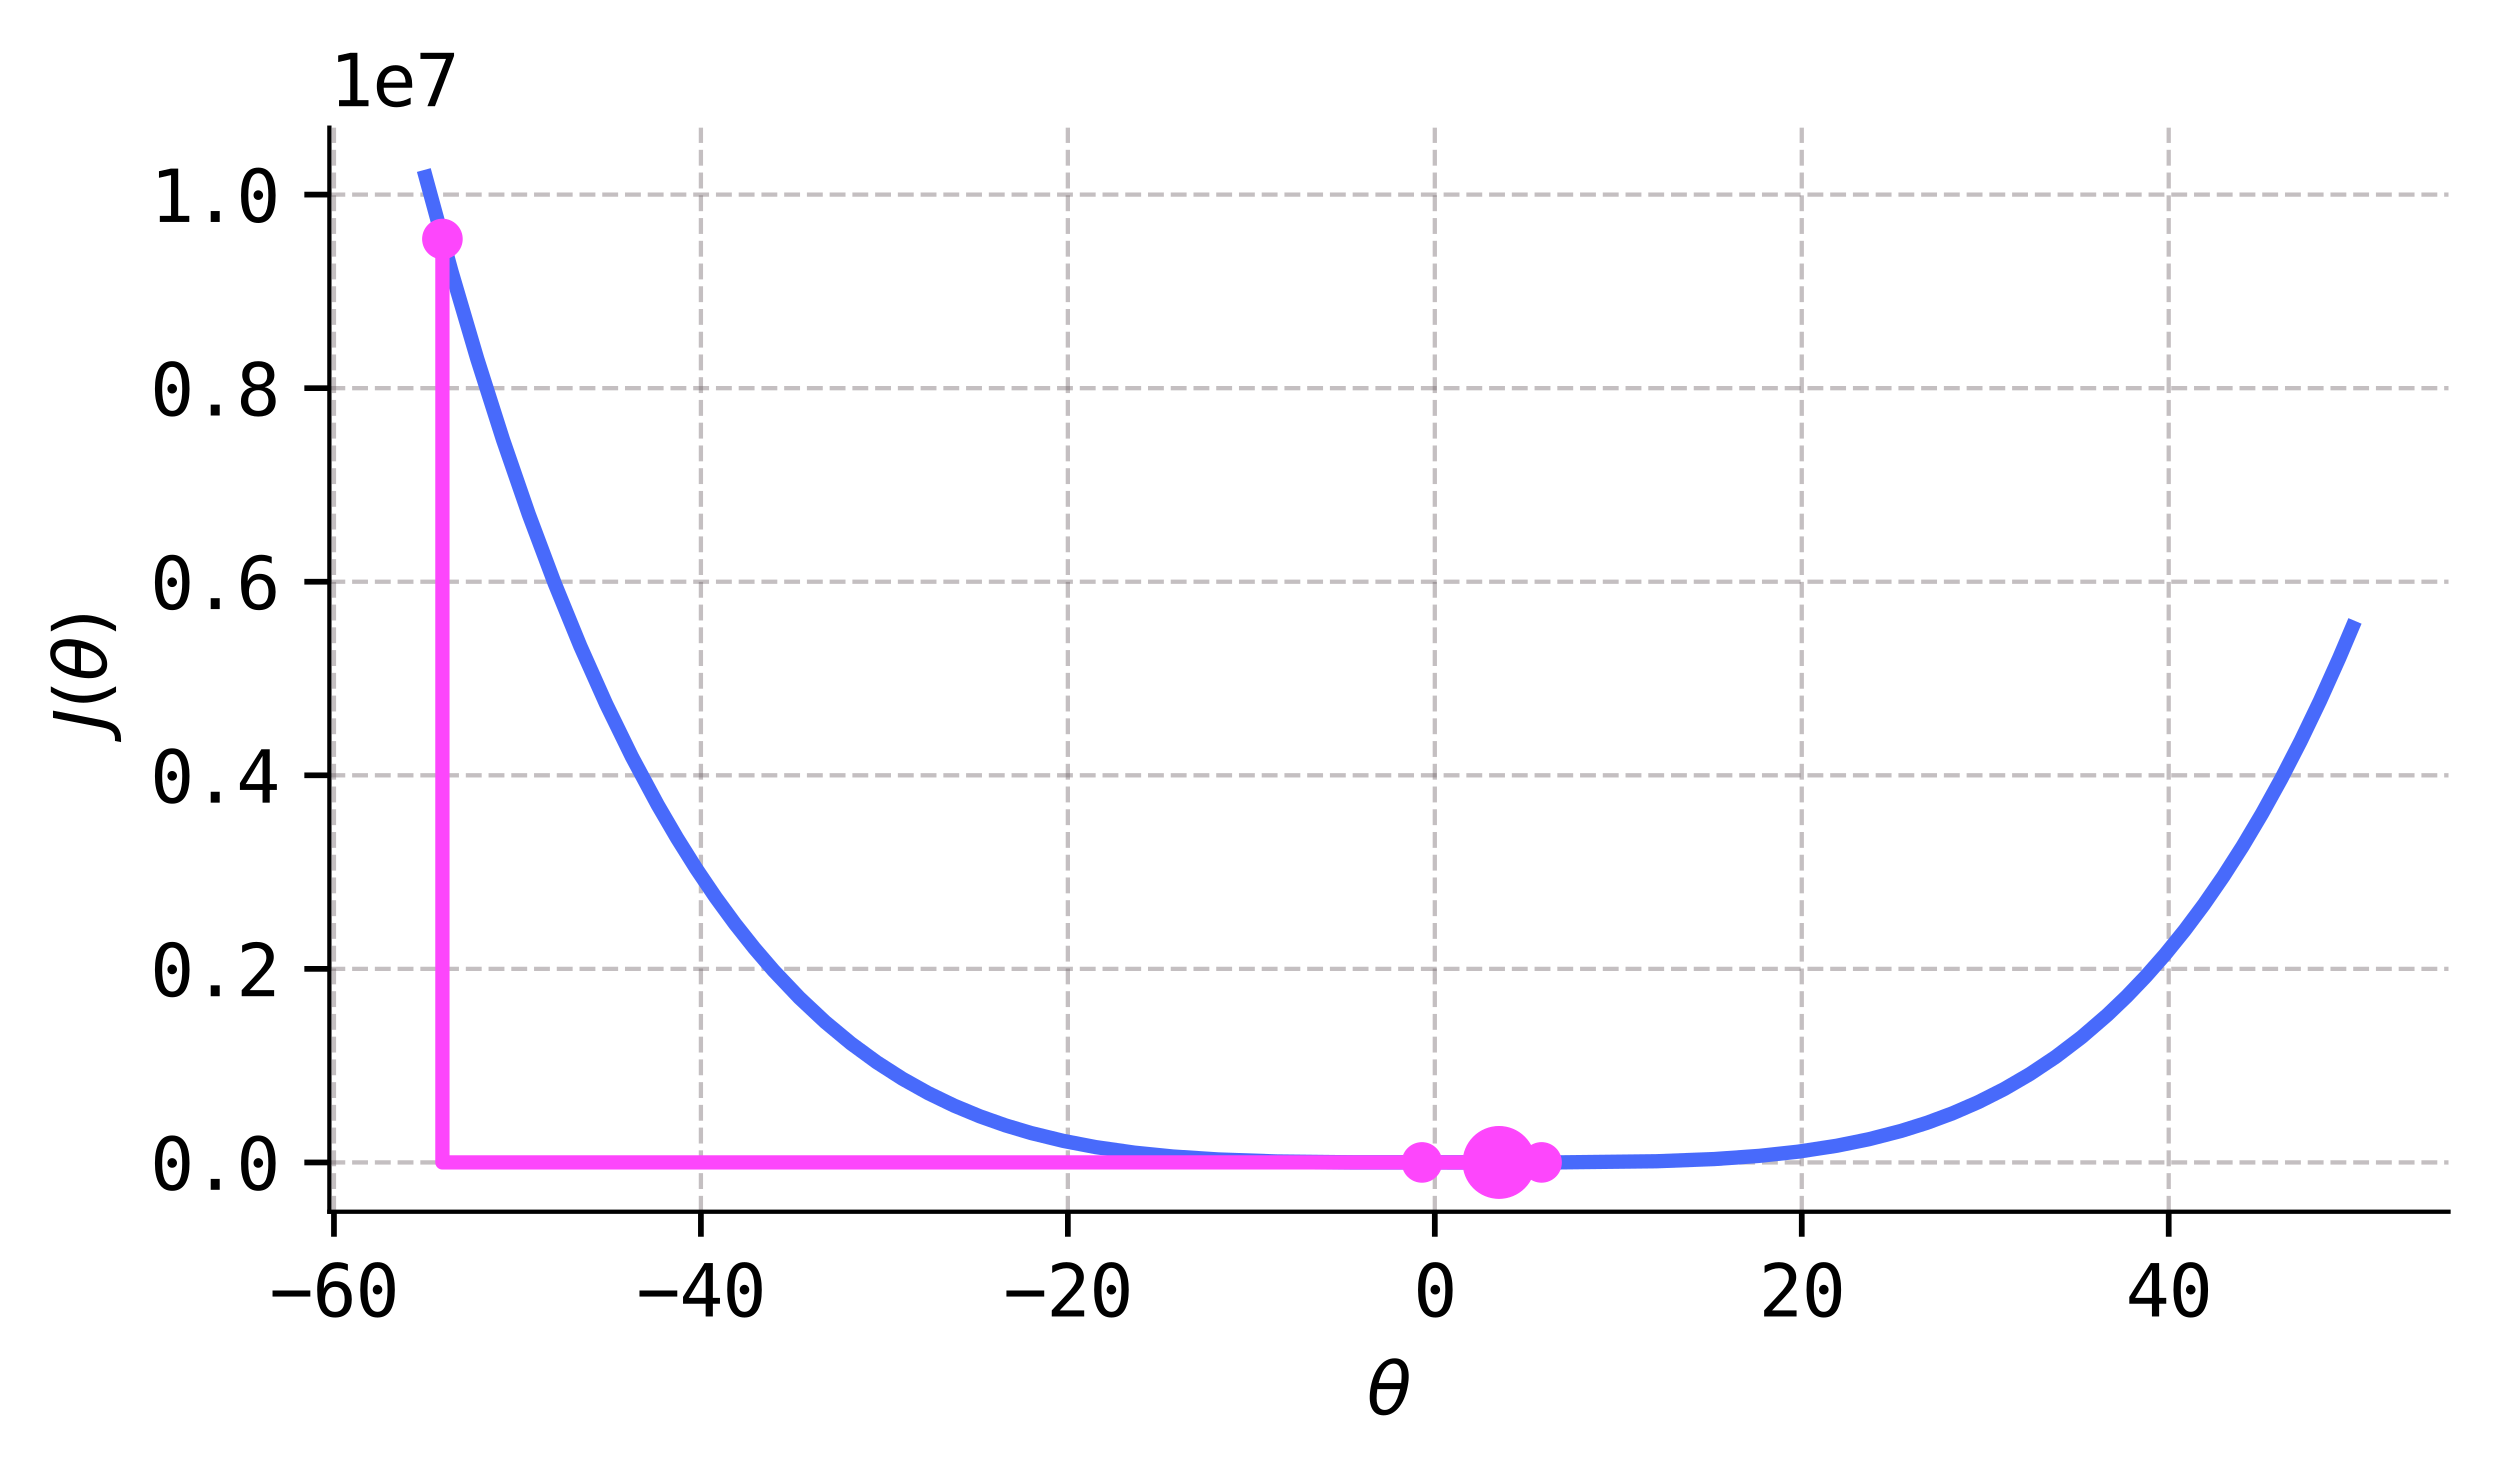 <?xml version="1.0" encoding="utf-8" standalone="no"?>
<!DOCTYPE svg PUBLIC "-//W3C//DTD SVG 1.1//EN"
  "http://www.w3.org/Graphics/SVG/1.1/DTD/svg11.dtd">
<svg xmlns:xlink="http://www.w3.org/1999/xlink" width="349.611pt" height="207.114pt" viewBox="0 0 349.611 207.114" xmlns="http://www.w3.org/2000/svg" version="1.1">
 <defs>
  <style type="text/css">*{stroke-linejoin: round; stroke-linecap: butt}</style>
 </defs>
 <g id="figure_1">
  <g id="patch_1">
   <path d="M 0 207.114 
L 349.611 207.114 
L 349.611 0 
L 0 0 
z
" style="fill: #ffffff"/>
  </g>
  <g id="axes_1">
   <g id="patch_2">
    <path d="M 46.061 169.452 
L 342.411 169.452 
L 342.411 17.852 
L 46.061 17.852 
z
" style="fill: #ffffff"/>
   </g>
   <g id="matplotlib.axis_1">
    <g id="xtick_1">
     <g id="line2d_1">
      <path d="M 46.702 169.452 
L 46.702 17.852 
" clip-path="url(#p56d24e91bb)" style="fill: none; stroke-dasharray: 2.22,0.96; stroke-dashoffset: 0; stroke: #6c6066; stroke-opacity: 0.4; stroke-width: 0.6"/>
     </g>
     <g id="line2d_2">
      <defs>
       <path id="m961c633cb1" d="M 0 0 
L 0 3.5 
" style="stroke: #000000; stroke-width: 0.8"/>
      </defs>
      <g>
       <use xlink:href="#m961c633cb1" x="46.702" y="169.452" style="stroke: #000000; stroke-width: 0.8"/>
      </g>
     </g>
     <g id="text_1">
      <!-- −60 -->
      <g transform="translate(37.672 184.103) scale(0.1 -0.1)">
       <defs>
        <path id="DejaVuSansMono-2212" d="M 275 2272 
L 3578 2272 
L 3578 1741 
L 275 1741 
L 275 2272 
z
" transform="scale(0.016)"/>
        <path id="DejaVuSansMono-36" d="M 3097 4563 
L 3097 3981 
Q 2900 4097 2678 4158 
Q 2456 4219 2216 4219 
Q 1616 4219 1306 3767 
Q 997 3316 997 2438 
Q 1147 2750 1412 2917 
Q 1678 3084 2022 3084 
Q 2697 3084 3067 2670 
Q 3438 2256 3438 1497 
Q 3438 741 3056 325 
Q 2675 -91 1984 -91 
Q 1172 -91 794 492 
Q 416 1075 416 2328 
Q 416 3509 870 4129 
Q 1325 4750 2188 4750 
Q 2419 4750 2650 4701 
Q 2881 4653 3097 4563 
z
M 1972 2591 
Q 1569 2591 1337 2300 
Q 1106 2009 1106 1497 
Q 1106 984 1337 693 
Q 1569 403 1972 403 
Q 2391 403 2603 679 
Q 2816 956 2816 1497 
Q 2816 2041 2603 2316 
Q 2391 2591 1972 2591 
z
" transform="scale(0.016)"/>
        <path id="DejaVuSansMono-30" d="M 1509 2344 
Q 1509 2516 1629 2641 
Q 1750 2766 1919 2766 
Q 2094 2766 2219 2641 
Q 2344 2516 2344 2344 
Q 2344 2169 2220 2047 
Q 2097 1925 1919 1925 
Q 1744 1925 1626 2044 
Q 1509 2163 1509 2344 
z
M 1925 4250 
Q 1484 4250 1267 3775 
Q 1050 3300 1050 2328 
Q 1050 1359 1267 884 
Q 1484 409 1925 409 
Q 2369 409 2586 884 
Q 2803 1359 2803 2328 
Q 2803 3300 2586 3775 
Q 2369 4250 1925 4250 
z
M 1925 4750 
Q 2672 4750 3055 4137 
Q 3438 3525 3438 2328 
Q 3438 1134 3055 521 
Q 2672 -91 1925 -91 
Q 1178 -91 797 521 
Q 416 1134 416 2328 
Q 416 3525 797 4137 
Q 1178 4750 1925 4750 
z
" transform="scale(0.016)"/>
       </defs>
       <use xlink:href="#DejaVuSansMono-2212"/>
       <use xlink:href="#DejaVuSansMono-36" x="60.205"/>
       <use xlink:href="#DejaVuSansMono-30" x="120.41"/>
      </g>
     </g>
    </g>
    <g id="xtick_2">
     <g id="line2d_3">
      <path d="M 98.018 169.452 
L 98.018 17.852 
" clip-path="url(#p56d24e91bb)" style="fill: none; stroke-dasharray: 2.22,0.96; stroke-dashoffset: 0; stroke: #6c6066; stroke-opacity: 0.4; stroke-width: 0.6"/>
     </g>
     <g id="line2d_4">
      <g>
       <use xlink:href="#m961c633cb1" x="98.018" y="169.452" style="stroke: #000000; stroke-width: 0.8"/>
      </g>
     </g>
     <g id="text_2">
      <!-- −40 -->
      <g transform="translate(88.988 184.103) scale(0.1 -0.1)">
       <defs>
        <path id="DejaVuSansMono-34" d="M 2297 4091 
L 825 1625 
L 2297 1625 
L 2297 4091 
z
M 2194 4666 
L 2925 4666 
L 2925 1625 
L 3547 1625 
L 3547 1113 
L 2925 1113 
L 2925 0 
L 2297 0 
L 2297 1113 
L 319 1113 
L 319 1709 
L 2194 4666 
z
" transform="scale(0.016)"/>
       </defs>
       <use xlink:href="#DejaVuSansMono-2212"/>
       <use xlink:href="#DejaVuSansMono-34" x="60.205"/>
       <use xlink:href="#DejaVuSansMono-30" x="120.41"/>
      </g>
     </g>
    </g>
    <g id="xtick_3">
     <g id="line2d_5">
      <path d="M 149.334 169.452 
L 149.334 17.852 
" clip-path="url(#p56d24e91bb)" style="fill: none; stroke-dasharray: 2.22,0.96; stroke-dashoffset: 0; stroke: #6c6066; stroke-opacity: 0.4; stroke-width: 0.6"/>
     </g>
     <g id="line2d_6">
      <g>
       <use xlink:href="#m961c633cb1" x="149.334" y="169.452" style="stroke: #000000; stroke-width: 0.8"/>
      </g>
     </g>
     <g id="text_3">
      <!-- −20 -->
      <g transform="translate(140.304 184.103) scale(0.1 -0.1)">
       <defs>
        <path id="DejaVuSansMono-32" d="M 1166 531 
L 3309 531 
L 3309 0 
L 475 0 
L 475 531 
Q 1059 1147 1496 1619 
Q 1934 2091 2100 2284 
Q 2413 2666 2522 2902 
Q 2631 3138 2631 3384 
Q 2631 3775 2401 3997 
Q 2172 4219 1772 4219 
Q 1488 4219 1175 4116 
Q 863 4013 513 3803 
L 513 4441 
Q 834 4594 1145 4672 
Q 1456 4750 1759 4750 
Q 2444 4750 2861 4386 
Q 3278 4022 3278 3431 
Q 3278 3131 3139 2831 
Q 3000 2531 2688 2169 
Q 2513 1966 2180 1606 
Q 1847 1247 1166 531 
z
" transform="scale(0.016)"/>
       </defs>
       <use xlink:href="#DejaVuSansMono-2212"/>
       <use xlink:href="#DejaVuSansMono-32" x="60.205"/>
       <use xlink:href="#DejaVuSansMono-30" x="120.41"/>
      </g>
     </g>
    </g>
    <g id="xtick_4">
     <g id="line2d_7">
      <path d="M 200.65 169.452 
L 200.65 17.852 
" clip-path="url(#p56d24e91bb)" style="fill: none; stroke-dasharray: 2.22,0.96; stroke-dashoffset: 0; stroke: #6c6066; stroke-opacity: 0.4; stroke-width: 0.6"/>
     </g>
     <g id="line2d_8">
      <g>
       <use xlink:href="#m961c633cb1" x="200.65" y="169.452" style="stroke: #000000; stroke-width: 0.8"/>
      </g>
     </g>
     <g id="text_4">
      <!-- 0 -->
      <g transform="translate(197.64 184.103) scale(0.1 -0.1)">
       <use xlink:href="#DejaVuSansMono-30"/>
      </g>
     </g>
    </g>
    <g id="xtick_5">
     <g id="line2d_9">
      <path d="M 251.966 169.452 
L 251.966 17.852 
" clip-path="url(#p56d24e91bb)" style="fill: none; stroke-dasharray: 2.22,0.96; stroke-dashoffset: 0; stroke: #6c6066; stroke-opacity: 0.4; stroke-width: 0.6"/>
     </g>
     <g id="line2d_10">
      <g>
       <use xlink:href="#m961c633cb1" x="251.966" y="169.452" style="stroke: #000000; stroke-width: 0.8"/>
      </g>
     </g>
     <g id="text_5">
      <!-- 20 -->
      <g transform="translate(245.946 184.103) scale(0.1 -0.1)">
       <use xlink:href="#DejaVuSansMono-32"/>
       <use xlink:href="#DejaVuSansMono-30" x="60.205"/>
      </g>
     </g>
    </g>
    <g id="xtick_6">
     <g id="line2d_11">
      <path d="M 303.282 169.452 
L 303.282 17.852 
" clip-path="url(#p56d24e91bb)" style="fill: none; stroke-dasharray: 2.22,0.96; stroke-dashoffset: 0; stroke: #6c6066; stroke-opacity: 0.4; stroke-width: 0.6"/>
     </g>
     <g id="line2d_12">
      <g>
       <use xlink:href="#m961c633cb1" x="303.282" y="169.452" style="stroke: #000000; stroke-width: 0.8"/>
      </g>
     </g>
     <g id="text_6">
      <!-- 40 -->
      <g transform="translate(297.262 184.103) scale(0.1 -0.1)">
       <use xlink:href="#DejaVuSansMono-34"/>
       <use xlink:href="#DejaVuSansMono-30" x="60.205"/>
      </g>
     </g>
    </g>
    <g id="text_7">
     <!-- $\theta$ -->
     <g transform="translate(191.136 197.834) scale(0.1 -0.1)">
      <defs>
       <path id="DejaVuSans-Oblique-3b8" d="M 2913 2219 
L 925 2219 
Q 791 1284 928 888 
Q 1100 400 1566 400 
Q 2034 400 2391 891 
Q 2703 1322 2913 2219 
z
M 3009 2750 
Q 3094 3638 2984 3950 
Q 2813 4444 2353 4444 
Q 1875 4444 1525 3956 
Q 1250 3563 1034 2750 
L 3009 2750 
z
M 2444 4913 
Q 3194 4913 3494 4250 
Q 3794 3591 3566 2422 
Q 3341 1256 2781 594 
Q 2225 -72 1475 -72 
Q 722 -72 425 594 
Q 128 1256 353 2422 
Q 581 3591 1134 4250 
Q 1691 4913 2444 4913 
z
" transform="scale(0.016)"/>
      </defs>
      <use xlink:href="#DejaVuSans-Oblique-3b8" transform="translate(0 0.234)"/>
     </g>
    </g>
   </g>
   <g id="matplotlib.axis_2">
    <g id="ytick_1">
     <g id="line2d_13">
      <path d="M 46.061 162.561 
L 342.411 162.561 
" clip-path="url(#p56d24e91bb)" style="fill: none; stroke-dasharray: 2.22,0.96; stroke-dashoffset: 0; stroke: #6c6066; stroke-opacity: 0.4; stroke-width: 0.6"/>
     </g>
     <g id="line2d_14">
      <defs>
       <path id="m23a7996306" d="M 0 0 
L -3.5 0 
" style="stroke: #000000; stroke-width: 0.8"/>
      </defs>
      <g>
       <use xlink:href="#m23a7996306" x="46.061" y="162.561" style="stroke: #000000; stroke-width: 0.8"/>
      </g>
     </g>
     <g id="text_8">
      <!-- 0.0 -->
      <g transform="translate(21 166.386) scale(0.1 -0.1)">
       <defs>
        <path id="DejaVuSansMono-2e" d="M 1528 953 
L 2316 953 
L 2316 0 
L 1528 0 
L 1528 953 
z
" transform="scale(0.016)"/>
       </defs>
       <use xlink:href="#DejaVuSansMono-30"/>
       <use xlink:href="#DejaVuSansMono-2e" x="60.205"/>
       <use xlink:href="#DejaVuSansMono-30" x="120.41"/>
      </g>
     </g>
    </g>
    <g id="ytick_2">
     <g id="line2d_15">
      <path d="M 46.061 135.491 
L 342.411 135.491 
" clip-path="url(#p56d24e91bb)" style="fill: none; stroke-dasharray: 2.22,0.96; stroke-dashoffset: 0; stroke: #6c6066; stroke-opacity: 0.4; stroke-width: 0.6"/>
     </g>
     <g id="line2d_16">
      <g>
       <use xlink:href="#m23a7996306" x="46.061" y="135.491" style="stroke: #000000; stroke-width: 0.8"/>
      </g>
     </g>
     <g id="text_9">
      <!-- 0.2 -->
      <g transform="translate(21 139.317) scale(0.1 -0.1)">
       <use xlink:href="#DejaVuSansMono-30"/>
       <use xlink:href="#DejaVuSansMono-2e" x="60.205"/>
       <use xlink:href="#DejaVuSansMono-32" x="120.41"/>
      </g>
     </g>
    </g>
    <g id="ytick_3">
     <g id="line2d_17">
      <path d="M 46.061 108.422 
L 342.411 108.422 
" clip-path="url(#p56d24e91bb)" style="fill: none; stroke-dasharray: 2.22,0.96; stroke-dashoffset: 0; stroke: #6c6066; stroke-opacity: 0.4; stroke-width: 0.6"/>
     </g>
     <g id="line2d_18">
      <g>
       <use xlink:href="#m23a7996306" x="46.061" y="108.422" style="stroke: #000000; stroke-width: 0.8"/>
      </g>
     </g>
     <g id="text_10">
      <!-- 0.4 -->
      <g transform="translate(21 112.247) scale(0.1 -0.1)">
       <use xlink:href="#DejaVuSansMono-30"/>
       <use xlink:href="#DejaVuSansMono-2e" x="60.205"/>
       <use xlink:href="#DejaVuSansMono-34" x="120.41"/>
      </g>
     </g>
    </g>
    <g id="ytick_4">
     <g id="line2d_19">
      <path d="M 46.061 81.352 
L 342.411 81.352 
" clip-path="url(#p56d24e91bb)" style="fill: none; stroke-dasharray: 2.22,0.96; stroke-dashoffset: 0; stroke: #6c6066; stroke-opacity: 0.4; stroke-width: 0.6"/>
     </g>
     <g id="line2d_20">
      <g>
       <use xlink:href="#m23a7996306" x="46.061" y="81.352" style="stroke: #000000; stroke-width: 0.8"/>
      </g>
     </g>
     <g id="text_11">
      <!-- 0.6 -->
      <g transform="translate(21 85.178) scale(0.1 -0.1)">
       <use xlink:href="#DejaVuSansMono-30"/>
       <use xlink:href="#DejaVuSansMono-2e" x="60.205"/>
       <use xlink:href="#DejaVuSansMono-36" x="120.41"/>
      </g>
     </g>
    </g>
    <g id="ytick_5">
     <g id="line2d_21">
      <path d="M 46.061 54.283 
L 342.411 54.283 
" clip-path="url(#p56d24e91bb)" style="fill: none; stroke-dasharray: 2.22,0.96; stroke-dashoffset: 0; stroke: #6c6066; stroke-opacity: 0.4; stroke-width: 0.6"/>
     </g>
     <g id="line2d_22">
      <g>
       <use xlink:href="#m23a7996306" x="46.061" y="54.283" style="stroke: #000000; stroke-width: 0.8"/>
      </g>
     </g>
     <g id="text_12">
      <!-- 0.8 -->
      <g transform="translate(21 58.108) scale(0.1 -0.1)">
       <defs>
        <path id="DejaVuSansMono-38" d="M 1925 2216 
Q 1503 2216 1273 1980 
Q 1044 1744 1044 1313 
Q 1044 881 1276 642 
Q 1509 403 1925 403 
Q 2350 403 2579 639 
Q 2809 875 2809 1313 
Q 2809 1741 2576 1978 
Q 2344 2216 1925 2216 
z
M 1375 2478 
Q 972 2581 745 2862 
Q 519 3144 519 3541 
Q 519 4097 897 4423 
Q 1275 4750 1925 4750 
Q 2578 4750 2956 4423 
Q 3334 4097 3334 3541 
Q 3334 3144 3107 2862 
Q 2881 2581 2478 2478 
Q 2947 2375 3195 2062 
Q 3444 1750 3444 1253 
Q 3444 622 3041 265 
Q 2638 -91 1925 -91 
Q 1213 -91 811 264 
Q 409 619 409 1247 
Q 409 1747 657 2061 
Q 906 2375 1375 2478 
z
M 1147 3481 
Q 1147 3106 1347 2909 
Q 1547 2713 1925 2713 
Q 2306 2713 2506 2909 
Q 2706 3106 2706 3481 
Q 2706 3863 2507 4063 
Q 2309 4263 1925 4263 
Q 1547 4263 1347 4061 
Q 1147 3859 1147 3481 
z
" transform="scale(0.016)"/>
       </defs>
       <use xlink:href="#DejaVuSansMono-30"/>
       <use xlink:href="#DejaVuSansMono-2e" x="60.205"/>
       <use xlink:href="#DejaVuSansMono-38" x="120.41"/>
      </g>
     </g>
    </g>
    <g id="ytick_6">
     <g id="line2d_23">
      <path d="M 46.061 27.213 
L 342.411 27.213 
" clip-path="url(#p56d24e91bb)" style="fill: none; stroke-dasharray: 2.22,0.96; stroke-dashoffset: 0; stroke: #6c6066; stroke-opacity: 0.4; stroke-width: 0.6"/>
     </g>
     <g id="line2d_24">
      <g>
       <use xlink:href="#m23a7996306" x="46.061" y="27.213" style="stroke: #000000; stroke-width: 0.8"/>
      </g>
     </g>
     <g id="text_13">
      <!-- 1.0 -->
      <g transform="translate(21 31.039) scale(0.1 -0.1)">
       <defs>
        <path id="DejaVuSansMono-31" d="M 844 531 
L 1825 531 
L 1825 4097 
L 769 3859 
L 769 4434 
L 1819 4666 
L 2450 4666 
L 2450 531 
L 3419 531 
L 3419 0 
L 844 0 
L 844 531 
z
" transform="scale(0.016)"/>
       </defs>
       <use xlink:href="#DejaVuSansMono-31"/>
       <use xlink:href="#DejaVuSansMono-2e" x="60.205"/>
       <use xlink:href="#DejaVuSansMono-30" x="120.41"/>
      </g>
     </g>
    </g>
    <g id="text_14">
     <!-- $J(\theta)$ -->
     <g transform="translate(14.9 102.102) rotate(-90) scale(0.1 -0.1)">
      <defs>
       <path id="DejaVuSans-Oblique-4a" d="M 1069 4666 
L 1703 4666 
L 856 325 
Q 691 -522 298 -901 
Q -94 -1281 -800 -1281 
L -1050 -1281 
L -947 -750 
L -750 -750 
Q -328 -750 -109 -509 
Q 109 -269 225 325 
L 1069 4666 
z
" transform="scale(0.016)"/>
       <path id="DejaVuSans-28" d="M 1984 4856 
Q 1566 4138 1362 3434 
Q 1159 2731 1159 2009 
Q 1159 1288 1364 580 
Q 1569 -128 1984 -844 
L 1484 -844 
Q 1016 -109 783 600 
Q 550 1309 550 2009 
Q 550 2706 781 3412 
Q 1013 4119 1484 4856 
L 1984 4856 
z
" transform="scale(0.016)"/>
       <path id="DejaVuSans-29" d="M 513 4856 
L 1013 4856 
Q 1481 4119 1714 3412 
Q 1947 2706 1947 2009 
Q 1947 1309 1714 600 
Q 1481 -109 1013 -844 
L 513 -844 
Q 928 -128 1133 580 
Q 1338 1288 1338 2009 
Q 1338 2731 1133 3434 
Q 928 4138 513 4856 
z
" transform="scale(0.016)"/>
      </defs>
      <use xlink:href="#DejaVuSans-Oblique-4a" transform="translate(0 0.234)"/>
      <use xlink:href="#DejaVuSans-28" transform="translate(29.492 0.234)"/>
      <use xlink:href="#DejaVuSans-Oblique-3b8" transform="translate(68.506 0.234)"/>
      <use xlink:href="#DejaVuSans-29" transform="translate(129.688 0.234)"/>
     </g>
    </g>
    <g id="text_15">
     <!-- 1e7 -->
     <g transform="translate(46.061 14.852) scale(0.1 -0.1)">
      <defs>
       <path id="DejaVuSansMono-65" d="M 3475 1894 
L 3475 1613 
L 984 1613 
L 984 1594 
Q 984 1022 1282 709 
Q 1581 397 2125 397 
Q 2400 397 2700 484 
Q 3000 572 3341 750 
L 3341 178 
Q 3013 44 2708 -23 
Q 2403 -91 2119 -91 
Q 1303 -91 843 398 
Q 384 888 384 1747 
Q 384 2584 834 3084 
Q 1284 3584 2034 3584 
Q 2703 3584 3089 3131 
Q 3475 2678 3475 1894 
z
M 2900 2063 
Q 2888 2569 2661 2833 
Q 2434 3097 2009 3097 
Q 1594 3097 1325 2822 
Q 1056 2547 1006 2059 
L 2900 2063 
z
" transform="scale(0.016)"/>
       <path id="DejaVuSansMono-37" d="M 434 4666 
L 3372 4666 
L 3372 4397 
L 1703 0 
L 1044 0 
L 2669 4134 
L 434 4134 
L 434 4666 
z
" transform="scale(0.016)"/>
      </defs>
      <use xlink:href="#DejaVuSansMono-31"/>
      <use xlink:href="#DejaVuSansMono-65" x="60.205"/>
      <use xlink:href="#DejaVuSansMono-37" x="120.41"/>
     </g>
    </g>
   </g>
   <g id="line2d_25">
    <path d="M 59.531 24.742 
L 63.136 37.95 
L 66.74 50.185 
L 70.344 61.497 
L 73.948 71.932 
L 77.552 81.537 
L 81.156 90.359 
L 84.76 98.439 
L 88.364 105.822 
L 91.969 112.548 
L 94.672 117.186 
L 97.375 121.494 
L 100.078 125.487 
L 102.781 129.182 
L 105.484 132.594 
L 108.187 135.737 
L 111.791 139.536 
L 115.395 142.916 
L 119 145.909 
L 122.604 148.547 
L 126.208 150.859 
L 129.812 152.872 
L 133.416 154.613 
L 137.02 156.109 
L 140.624 157.383 
L 144.229 158.458 
L 148.734 159.556 
L 153.239 160.418 
L 158.645 161.191 
L 164.051 161.733 
L 170.359 162.142 
L 178.468 162.421 
L 189.28 162.545 
L 218.113 162.551 
L 231.629 162.395 
L 239.738 162.086 
L 246.045 161.639 
L 251.452 161.054 
L 256.858 160.228 
L 261.363 159.312 
L 265.868 158.151 
L 269.472 157.017 
L 273.076 155.678 
L 276.681 154.11 
L 280.285 152.289 
L 283.889 150.188 
L 287.493 147.78 
L 291.097 145.037 
L 294.701 141.929 
L 297.404 139.34 
L 300.107 136.514 
L 302.811 133.438 
L 305.514 130.098 
L 308.217 126.478 
L 310.92 122.564 
L 313.623 118.339 
L 316.326 113.789 
L 319.029 108.896 
L 321.732 103.644 
L 324.435 98.016 
L 327.138 91.994 
L 328.94 87.752 
L 328.94 87.752 
" clip-path="url(#p56d24e91bb)" style="fill: none; stroke: #486afb; stroke-width: 2; stroke-linecap: square"/>
   </g>
   <g id="line2d_26">
    <path d="M 209.631 162.561 
L 198.854 162.561 
L 198.854 162.56 
L 215.579 162.56 
L 215.579 162.557 
L 61.869 162.557 
L 61.869 33.422 
" clip-path="url(#p56d24e91bb)" style="fill: none; stroke: #fd46fc; stroke-width: 2; stroke-linecap: square"/>
   </g>
   <g id="PathCollection_1">
    <defs>
     <path id="mb6878987b9" d="M 0 2.739 
C 0.726 2.739 1.423 2.45 1.936 1.936 
C 2.45 1.423 2.739 0.726 2.739 0 
C 2.739 -0.726 2.45 -1.423 1.936 -1.936 
C 1.423 -2.45 0.726 -2.739 0 -2.739 
C -0.726 -2.739 -1.423 -2.45 -1.936 -1.936 
C -2.45 -1.423 -2.739 -0.726 -2.739 0 
C -2.739 0.726 -2.45 1.423 -1.936 1.936 
C -1.423 2.45 -0.726 2.739 0 2.739 
z
" style="stroke: #fd46fc; stroke-width: 0.2"/>
    </defs>
    <g clip-path="url(#p56d24e91bb)">
     <use xlink:href="#mb6878987b9" x="209.631" y="162.561" style="fill: #fd46fc; stroke: #fd46fc; stroke-width: 0.2"/>
     <use xlink:href="#mb6878987b9" x="198.854" y="162.56" style="fill: #fd46fc; stroke: #fd46fc; stroke-width: 0.2"/>
     <use xlink:href="#mb6878987b9" x="215.579" y="162.557" style="fill: #fd46fc; stroke: #fd46fc; stroke-width: 0.2"/>
     <use xlink:href="#mb6878987b9" x="61.869" y="33.422" style="fill: #fd46fc; stroke: #fd46fc; stroke-width: 0.2"/>
    </g>
   </g>
   <g id="PathCollection_2">
    <defs>
     <path id="m73384ffe35" d="M 0 5 
C 1.326 5 2.598 4.473 3.536 3.536 
C 4.473 2.598 5 1.326 5 0 
C 5 -1.326 4.473 -2.598 3.536 -3.536 
C 2.598 -4.473 1.326 -5 0 -5 
C -1.326 -5 -2.598 -4.473 -3.536 -3.536 
C -4.473 -2.598 -5 -1.326 -5 0 
C -5 1.326 -4.473 2.598 -3.536 3.536 
C -2.598 4.473 -1.326 5 0 5 
z
" style="stroke: #fd46fc; stroke-width: 0.2"/>
    </defs>
    <g clip-path="url(#p56d24e91bb)">
     <use xlink:href="#m73384ffe35" x="209.631" y="162.561" style="fill: #fd46fc; stroke: #fd46fc; stroke-width: 0.2"/>
    </g>
   </g>
   <g id="patch_3">
    <path d="M 46.061 169.452 
L 46.061 17.852 
" style="fill: none; stroke: #000000; stroke-width: 0.6; stroke-linejoin: miter; stroke-linecap: square"/>
   </g>
   <g id="patch_4">
    <path d="M 46.061 169.452 
L 342.411 169.452 
" style="fill: none; stroke: #000000; stroke-width: 0.6; stroke-linejoin: miter; stroke-linecap: square"/>
   </g>
  </g>
 </g>
 <defs>
  <clipPath id="p56d24e91bb">
   <rect x="46.061" y="17.852" width="296.35" height="151.6"/>
  </clipPath>
 </defs>
</svg>